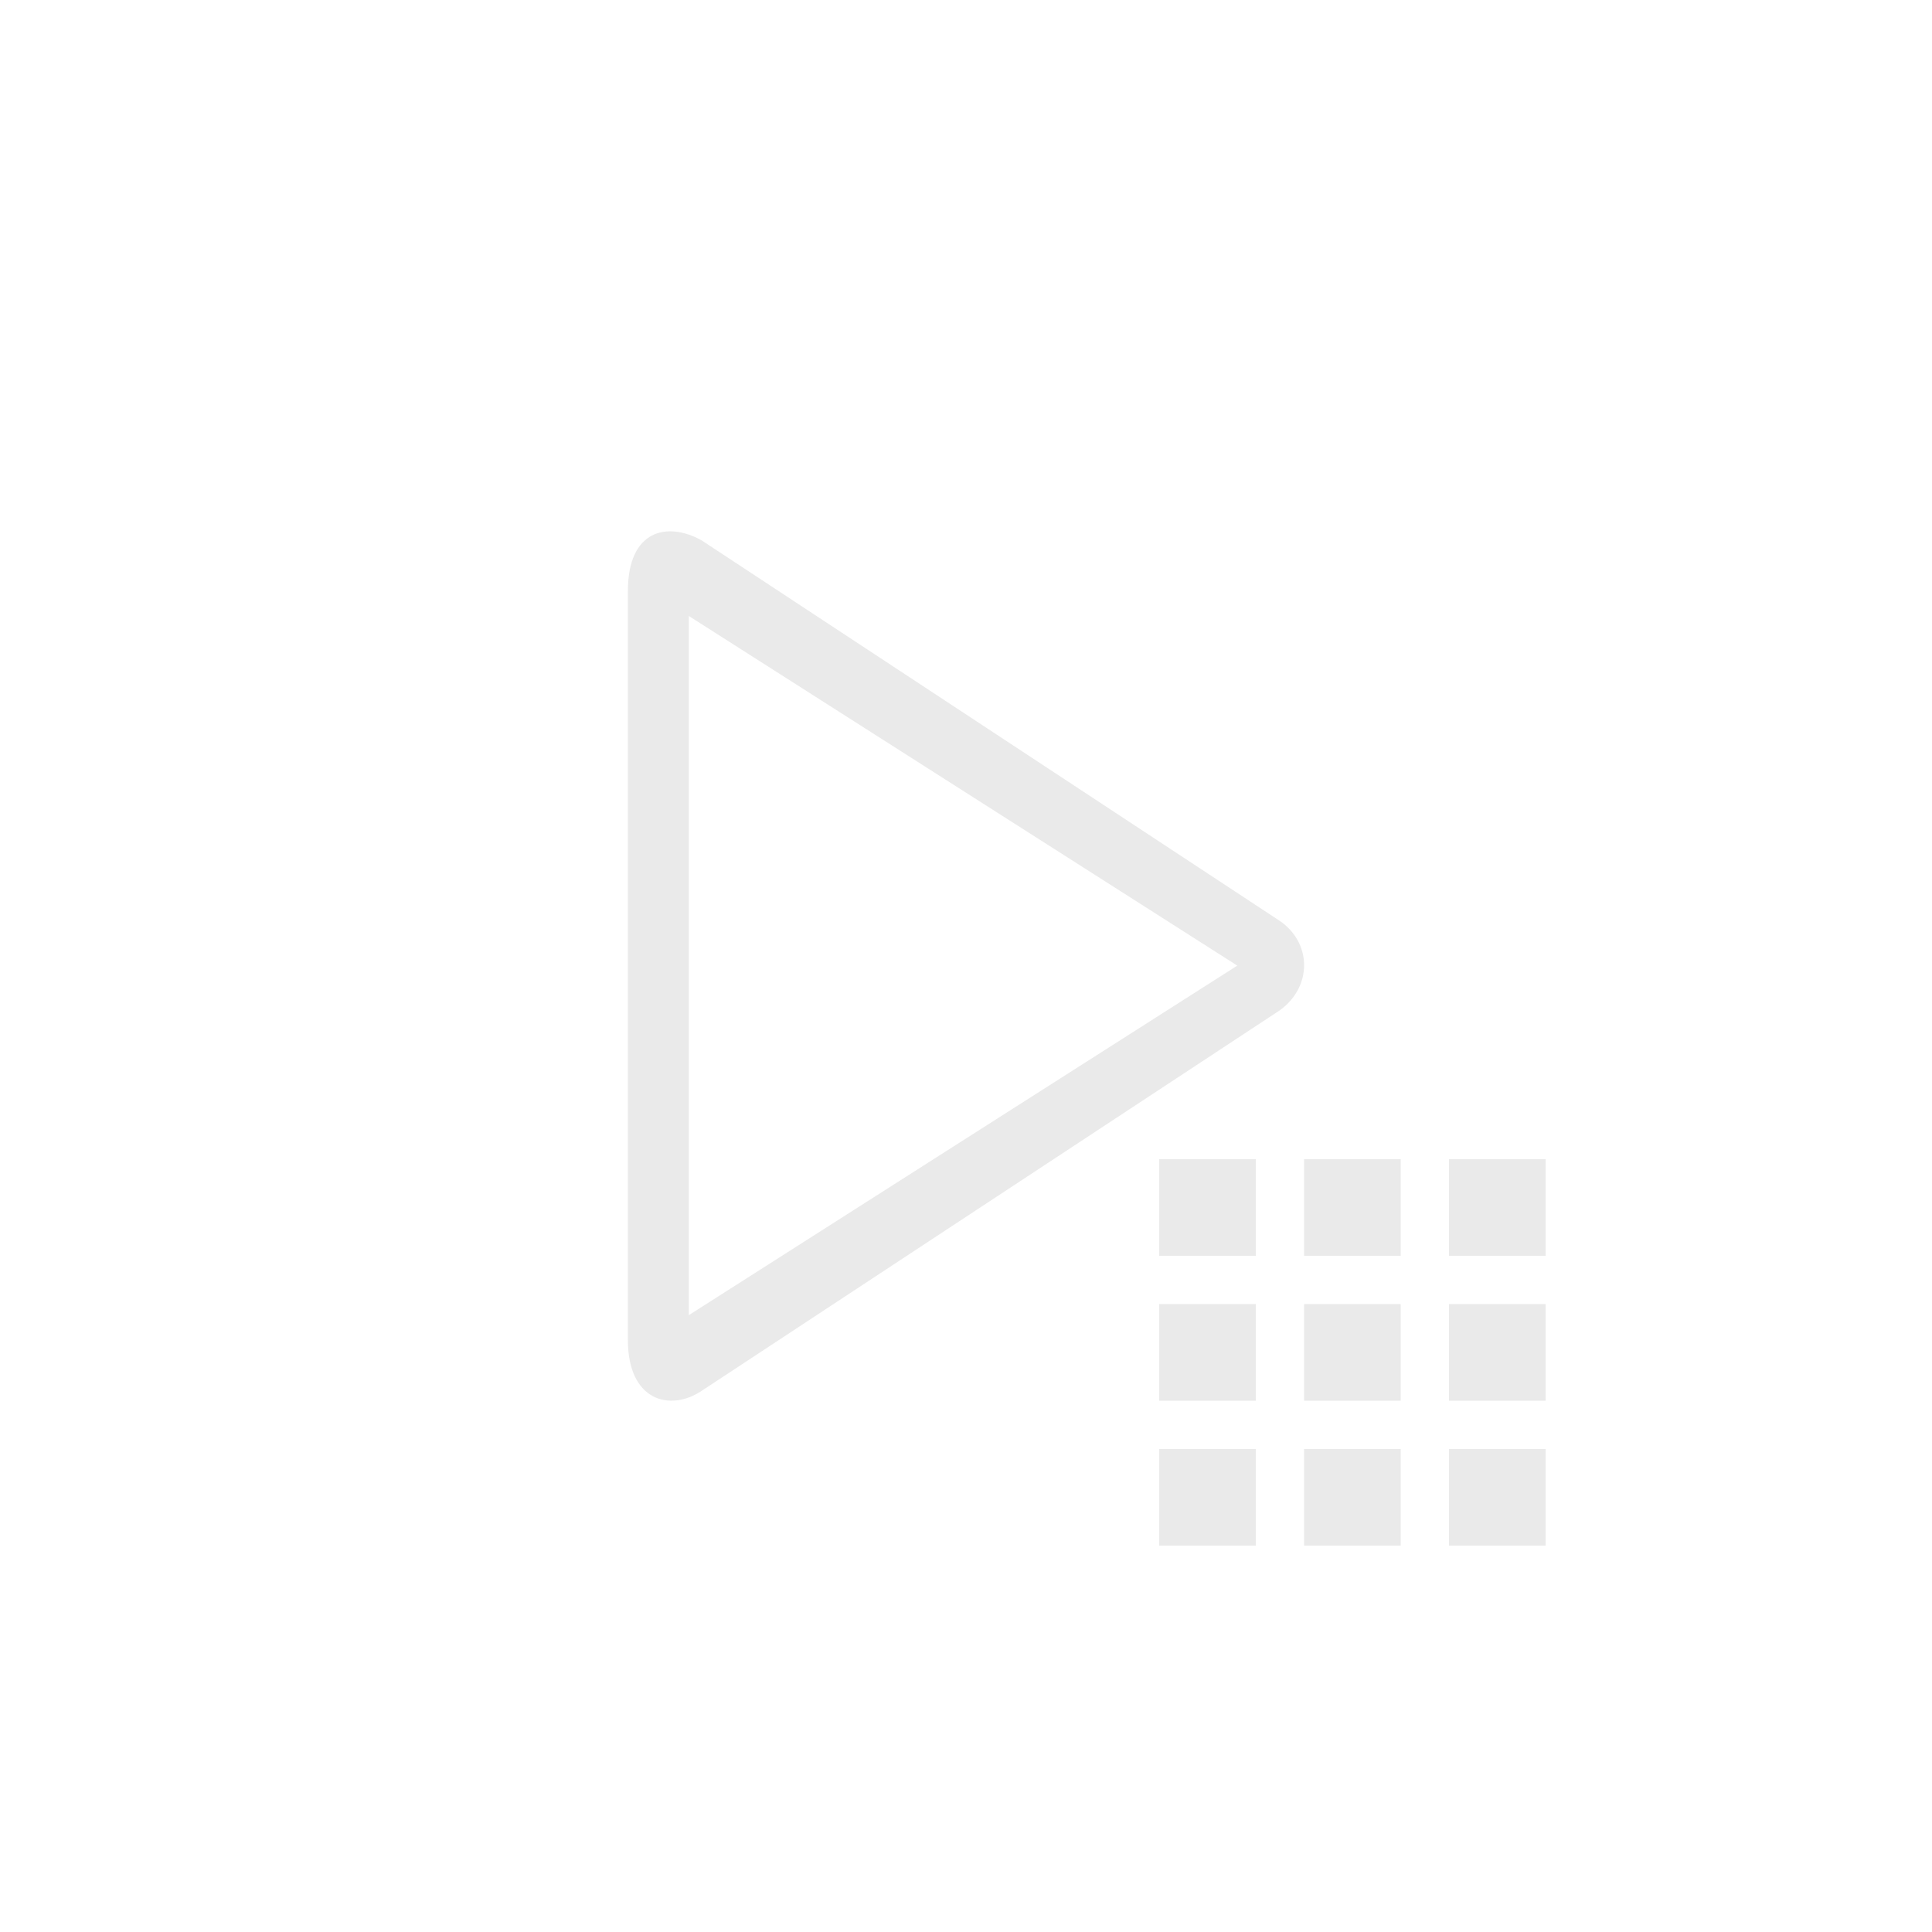 <?xml version="1.0" encoding="utf-8"?>
<!-- Generator: Adobe Illustrator 24.1.1, SVG Export Plug-In . SVG Version: 6.00 Build 0)  -->
<svg version="1.1" id="Слой_1" xmlns="http://www.w3.org/2000/svg" xmlns:xlink="http://www.w3.org/1999/xlink" x="0px" y="0px"
	 width="40px" height="40px" viewBox="0 0 40 40" style="enable-background:new 0 0 40 40;" xml:space="preserve">
<style type="text/css">
	.st0{fill:#EAEAEA;}
</style>
<path id="SVGID_1_" class="st0" d="M14.261,27.229V12.753l11.356,7.239L14.261,27.229z M26.49,19.062l-11.968-7.877
	C13.814,10.795,13,10.968,13,12.237v15.509c0,1.26,0.873,1.484,1.522,1.053l11.968-7.877C27.18,20.429,27.16,19.514,26.49,19.062z"
	/>
<g>
	<rect x="24" y="24" class="st0" width="2" height="2"/>
	<rect x="27" y="24" class="st0" width="2" height="2"/>
	<rect x="30" y="24" class="st0" width="2" height="2"/>
	<rect x="24" y="27" class="st0" width="2" height="2"/>
	<rect x="27" y="27" class="st0" width="2" height="2"/>
	<rect x="30" y="27" class="st0" width="2" height="2"/>
	<rect x="24" y="30" class="st0" width="2" height="2"/>
	<rect x="27" y="30" class="st0" width="2" height="2"/>
	<rect x="30" y="30" class="st0" width="2" height="2"/>
</g>
</svg>
